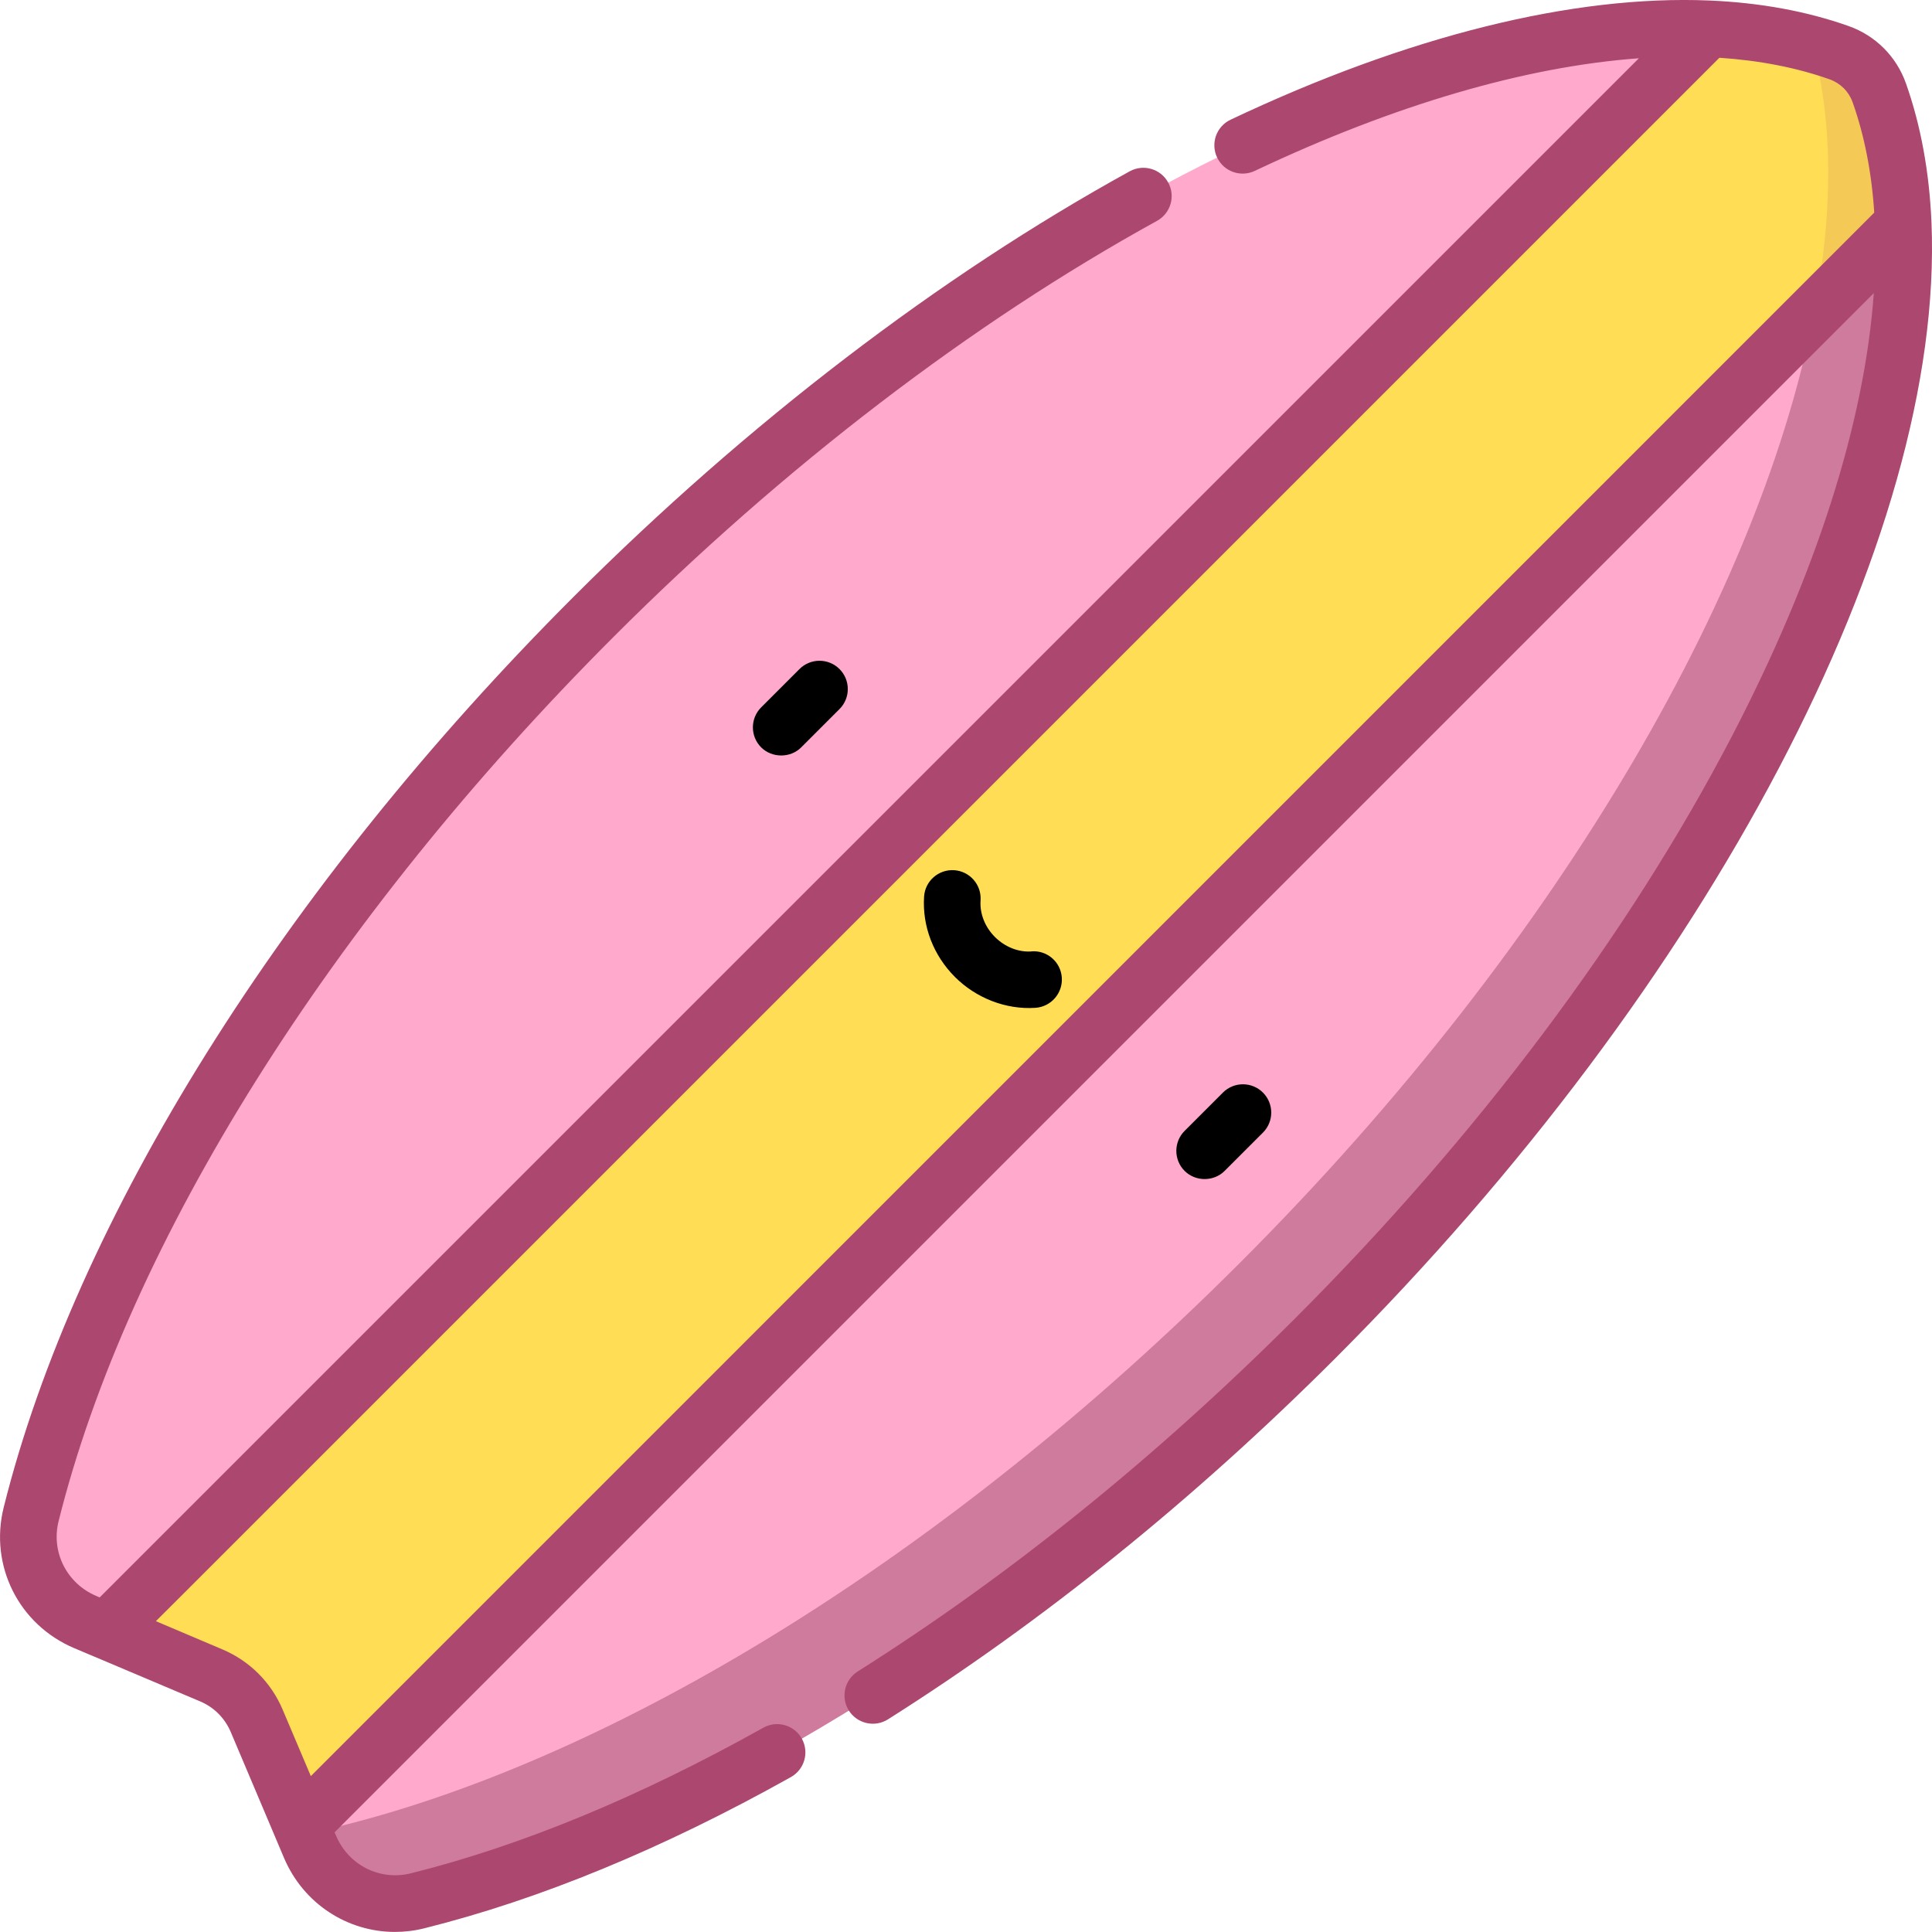 <?xml version="1.0" encoding="UTF-8" standalone="no"?>
<svg
   xmlns:dc="http://purl.org/dc/elements/1.1/"
   xmlns:cc="http://creativecommons.org/ns#"
   xmlns:rdf="http://www.w3.org/1999/02/22-rdf-syntax-ns#"
   xmlns:svg="http://www.w3.org/2000/svg"
   xmlns="http://www.w3.org/2000/svg"
   xmlns:sodipodi="http://sodipodi.sourceforge.net/DTD/sodipodi-0.dtd"
   xmlns:inkscape="http://www.inkscape.org/namespaces/inkscape"
   height="22.5pt"
   viewBox="0 0 22.544 22.5"
   width="22.5pt"
   version="1.1"
   id="svg20"
   sodipodi:docname="surfboard.svg"
   inkscape:version="0.92.4 (5da689c313, 2019-01-14)">
  <defs
     id="defs24" />
  <sodipodi:namedview
     pagecolor="#ffffff"
     bordercolor="#666666"
     borderopacity="1"
     objecttolerance="10"
     gridtolerance="10"
     guidetolerance="10"
     inkscape:pageopacity="0"
     inkscape:pageshadow="2"
     inkscape:window-width="1920"
     inkscape:window-height="1001"
     id="namedview22"
     showgrid="false"
     inkscape:zoom="11.084149"
     inkscape:cx="1.5256926"
     inkscape:cy="11.650608"
     inkscape:window-x="-9"
     inkscape:window-y="-9"
     inkscape:window-maximized="1"
     inkscape:current-layer="svg20"
     inkscape:pagecheckerboard="true"
     fit-margin-top="0"
     fit-margin-left="0"
     fit-margin-right="0"
     fit-margin-bottom="0" />
  <path
     d="M 19.933,0.315 12.062,10.46 1.239,19.009 0.993,18.905 C 0.502,18.697 0.234,18.164 0.363,17.648 1.154,14.477 3.469,10.634 6.927,7.175 11.376,2.727 16.463,0.169 19.933,0.315 Z m 0,0"
     id="path2"
     inkscape:connector-curvature="0"
     style="fill:#ffaacc;fill-opacity:1;stroke-width:0.044"
     inkscape:export-filename="C:\Users\Tony\Desktop\surfboard.png"
     inkscape:export-xdpi="96"
     inkscape:export-ydpi="96" />
  <path
     d="M 15.347,15.595 C 11.888,19.053 8.045,21.368 4.874,22.159 4.358,22.288 3.825,22.02 3.618,21.53 L 3.513,21.283 12.062,10.46 22.208,2.589 C 22.353,6.059 19.796,11.146 15.347,15.595 Z m 0,0"
     id="path4"
     style="fill:#ffaacc;fill-opacity:1;stroke-width:0.044"
     inkscape:connector-curvature="0"
     inkscape:export-filename="C:\Users\Tony\Desktop\surfboard.png"
     inkscape:export-xdpi="96"
     inkscape:export-ydpi="96" />
  <path
     d="m 22.208,2.589 -0.993,0.771 c -0.546,3.321 -2.962,7.569 -6.748,11.355 -3.458,3.458 -7.302,5.773 -10.473,6.565 -0.161,0.04 -0.324,0.042 -0.478,0.01 0.047,0.11 0.088,0.225 0.145,0.33 0.154,0.288 0.427,0.486 0.735,0.55 0.36,0.075 0.74,-0.073 1.08,-0.176 0.61,-0.184 1.24,-0.42 1.886,-0.707 2.581,-1.147 5.391,-3.098 7.985,-5.691 1.258,-1.258 2.418,-2.616 3.441,-4.072 2.186,-3.11 3.41,-6.206 3.426,-8.604 6.87e-4,-0.112 -0.001,-0.222 -0.006,-0.33 z m 0,0"
     id="path6"
     style="fill:#cf7b9d;fill-opacity:1;stroke-width:0.044"
     inkscape:connector-curvature="0"
     inkscape:export-filename="C:\Users\Tony\Desktop\surfboard.png"
     inkscape:export-xdpi="96"
     inkscape:export-ydpi="96" />
  <path
     d="M 22.208,2.589 3.513,21.283 2.995,20.059 C 2.893,19.819 2.703,19.629 2.463,19.527 L 1.239,19.009 19.933,0.315 c 0.553,0.023 1.065,0.115 1.527,0.278 0.219,0.078 0.391,0.25 0.469,0.469 0.164,0.462 0.256,0.974 0.279,1.527 z m 0,0"
     id="path8"
     inkscape:connector-curvature="0"
     style="fill:#ffdd55;fill-opacity:1;stroke-width:0.044"
     inkscape:export-filename="C:\Users\Tony\Desktop\surfboard.png"
     inkscape:export-xdpi="96"
     inkscape:export-ydpi="96" />
  <path
     d="m 21.46,0.593 c -0.098,-0.035 -0.209,-0.069 -0.314,-0.098 0.103,0.377 0.163,0.782 0.181,1.212 0.025,0.597 -0.03,1.241 -0.161,1.922 0,0 1.041,-1.041 1.041,-1.041 -0.021,-0.518 -0.105,-1.037 -0.279,-1.527 C 21.852,0.845 21.677,0.67 21.46,0.593 Z m 0,0"
     id="path10"
     inkscape:connector-curvature="0"
     style="fill:#f5c956;stroke-width:0.044"
     inkscape:export-filename="C:\Users\Tony\Desktop\surfboard.png"
     inkscape:export-xdpi="96"
     inkscape:export-ydpi="96" />
  <path
     d="m 9.329,7.785 -0.447,0.447 c -0.129,0.129 -0.129,0.338 0,0.467 0.124,0.124 0.339,0.128 0.467,0 l 0.447,-0.447 c 0.129,-0.129 0.129,-0.338 0,-0.467 -0.129,-0.129 -0.338,-0.129 -0.467,0 z m 0,0"
     id="path12"
     inkscape:connector-curvature="0"
     style="stroke-width:0.044"
     inkscape:export-filename="C:\Users\Tony\Desktop\surfboard.png"
     inkscape:export-xdpi="96"
     inkscape:export-ydpi="96" />
  <path
     d="m 14.29,13.641 0.447,-0.447 c 0.129,-0.129 0.129,-0.338 0,-0.467 -0.129,-0.129 -0.338,-0.129 -0.467,0 l -0.447,0.447 c -0.129,0.129 -0.129,0.338 0,0.467 0.127,0.127 0.34,0.127 0.467,0 z m 0,0"
     id="path14"
     inkscape:connector-curvature="0"
     style="stroke-width:0.044"
     inkscape:export-filename="C:\Users\Tony\Desktop\surfboard.png"
     inkscape:export-xdpi="96"
     inkscape:export-ydpi="96" />
  <path
     d="m 12.038,11.08 c -0.154,0.011 -0.31,-0.051 -0.428,-0.168 -0.117,-0.117 -0.179,-0.273 -0.168,-0.428 0.012,-0.182 -0.125,-0.339 -0.307,-0.352 -0.182,-0.012 -0.34,0.125 -0.352,0.307 -0.023,0.345 0.108,0.687 0.36,0.939 0.245,0.245 0.592,0.383 0.939,0.36 0.182,-0.012 0.32,-0.17 0.308,-0.352 -0.012,-0.182 -0.169,-0.32 -0.352,-0.307 z m 0,0"
     id="path16"
     inkscape:connector-curvature="0"
     style="stroke-width:0.044"
     inkscape:export-filename="C:\Users\Tony\Desktop\surfboard.png"
     inkscape:export-xdpi="96"
     inkscape:export-ydpi="96" />
  <path
     d="m 1.111,19.313 1.224,0.518 c 0.162,0.068 0.288,0.195 0.357,0.356 l 0.518,1.224 v 1.71e-4 l 0.104,0.246 c 0.227,0.535 0.74,0.864 1.295,0.864 0.114,0 0.23,-0.014 0.345,-0.043 1.345,-0.336 2.784,-0.929 4.275,-1.764 0.159,-0.089 0.216,-0.29 0.127,-0.449 -0.089,-0.159 -0.29,-0.216 -0.449,-0.127 -1.441,0.806 -2.824,1.378 -4.113,1.699 -0.36,0.09 -0.727,-0.094 -0.872,-0.438 L 3.904,21.359 21.865,3.398 c -0.108,1.513 -0.673,3.282 -1.657,5.173 -1.204,2.313 -2.965,4.66 -5.094,6.789 -1.615,1.615 -3.332,3.002 -5.106,4.122 -0.154,0.098 -0.2,0.302 -0.103,0.456 0.098,0.154 0.302,0.2 0.456,0.103 1.814,-1.147 3.57,-2.564 5.22,-4.213 4.38,-4.38 7.111,-9.582 6.957,-13.253 0,0 0,0 0,-1.714e-4 C 22.513,1.985 22.413,1.439 22.24,0.951 22.129,0.637 21.885,0.393 21.571,0.282 21.083,0.109 20.537,0.009 19.948,-0.016 c -1.77e-4,0 -1.77e-4,0 -1.77e-4,0 -1.593,-0.067 -3.526,0.414 -5.589,1.391 -0.165,0.078 -0.235,0.275 -0.157,0.44 0.078,0.165 0.275,0.235 0.44,0.157 1.628,-0.771 3.16,-1.218 4.482,-1.314 L 5.009,14.772 1.163,18.618 1.122,18.6 C 0.778,18.454 0.594,18.087 0.684,17.727 1.496,14.474 3.857,10.713 7.161,7.408 9.144,5.425 11.336,3.747 13.501,2.555 13.661,2.467 13.719,2.266 13.631,2.107 13.543,1.947 13.342,1.889 13.182,1.977 10.964,3.198 8.72,4.915 6.694,6.941 3.307,10.328 0.883,14.201 0.043,17.568 c -0.169,0.678 0.176,1.367 0.821,1.641 l 0.246,0.104 c 1.717e-4,1.72e-4 1.717e-4,1.72e-4 1.717e-4,1.72e-4 z M 21.618,1.172 c 0.137,0.386 0.222,0.819 0.252,1.287 L 3.627,20.703 3.299,19.929 C 3.164,19.609 2.913,19.358 2.592,19.223 L 1.819,18.895 2.15,18.565 20.063,0.652 c 0.468,0.031 0.901,0.115 1.287,0.252 0.126,0.045 0.223,0.142 0.268,0.268 z m 0,0"
     id="path18"
     inkscape:connector-curvature="0"
     style="fill:#ac4770;fill-opacity:1;stroke-width:0.044"
     inkscape:export-filename="C:\Users\Tony\Desktop\surfboard.png"
     inkscape:export-xdpi="96"
     inkscape:export-ydpi="96" />
</svg>
